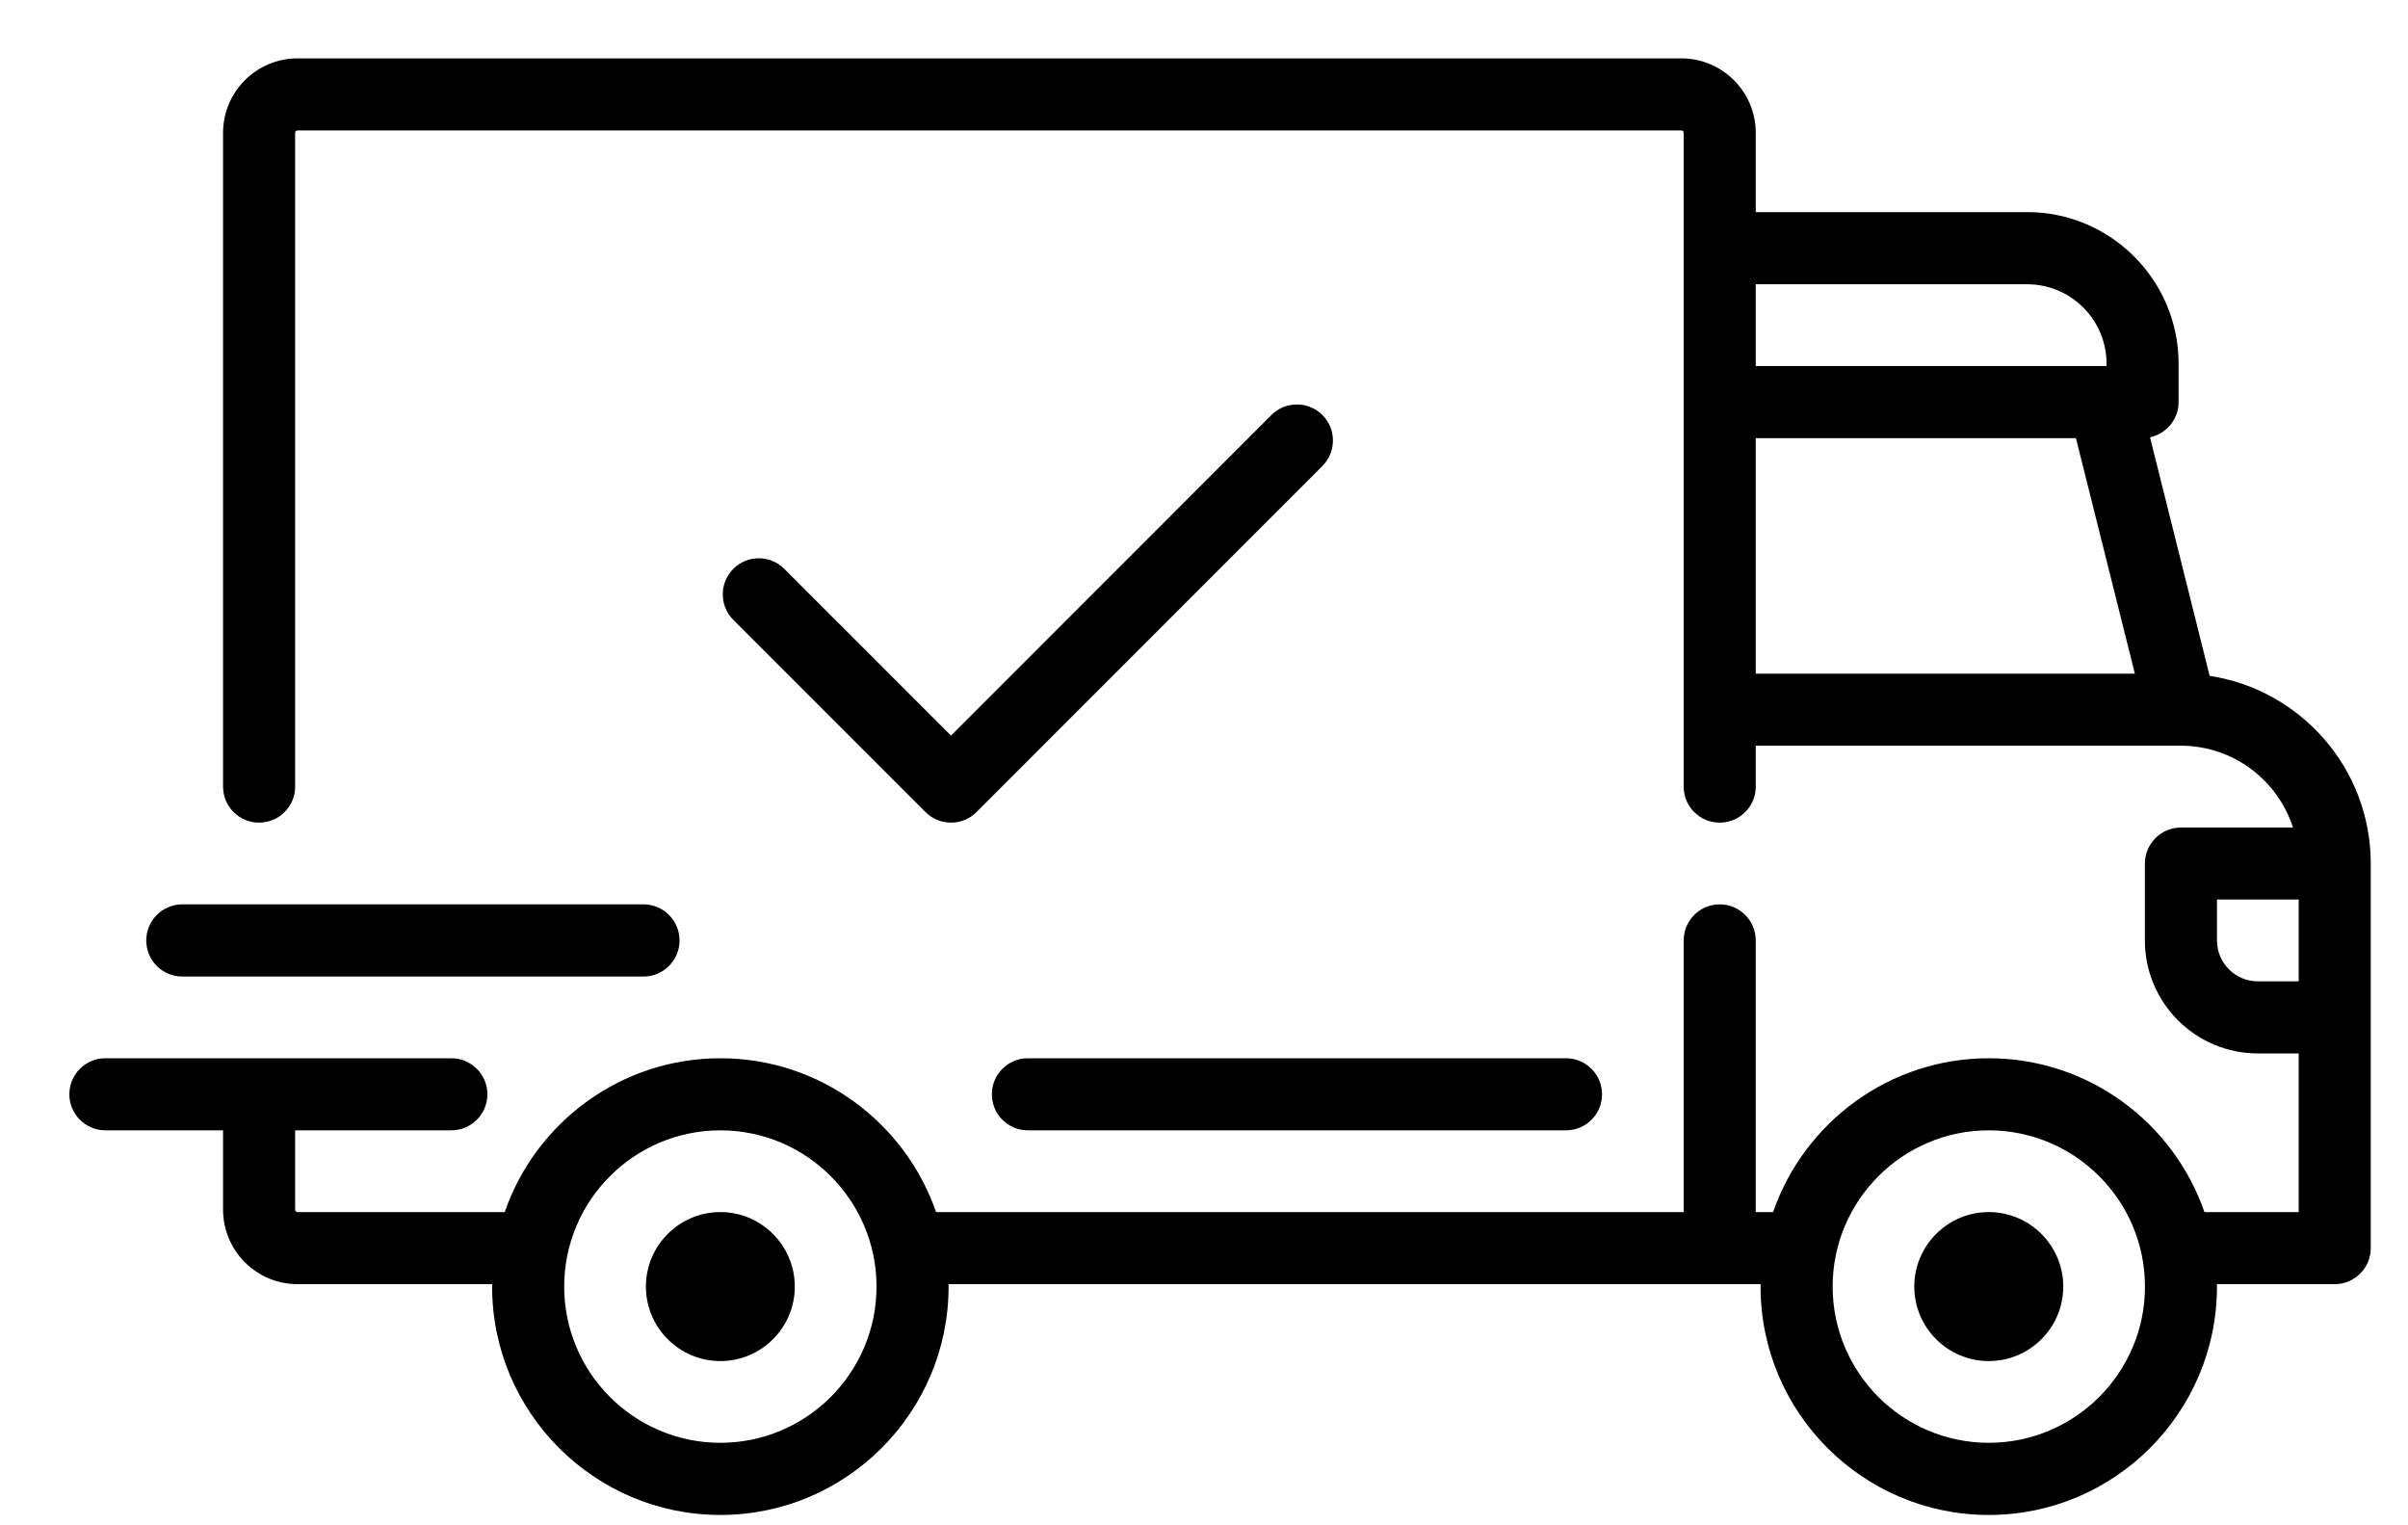 <svg 
 xmlns="http://www.w3.org/2000/svg"
 xmlns:xlink="http://www.w3.org/1999/xlink"
 width="30px" height="19px">
<path fill-rule="evenodd"  fill="rgb(0, 0, 0)"
 d="M19.510,13.182 C19.758,13.182 19.959,13.383 19.959,13.631 C19.959,13.879 19.758,14.080 19.510,14.080 L12.806,14.080 C12.558,14.080 12.357,13.879 12.357,13.631 C12.357,13.383 12.558,13.182 12.806,13.182 L19.510,13.182 ZM11.848,10.247 C11.733,10.247 11.618,10.204 11.531,10.116 L9.136,7.721 C8.961,7.545 8.961,7.261 9.136,7.086 C9.311,6.910 9.596,6.910 9.771,7.086 L11.848,9.163 L15.840,5.169 C16.015,4.995 16.300,4.995 16.475,5.169 C16.650,5.345 16.650,5.629 16.475,5.805 L12.165,10.116 C12.078,10.204 11.963,10.247 11.848,10.247 ZM29.087,15.996 L27.620,15.996 C27.620,16.007 27.620,16.016 27.620,16.026 C27.620,17.595 26.345,18.871 24.777,18.871 C23.209,18.871 21.934,17.595 21.934,16.026 C21.934,16.016 21.935,16.007 21.935,15.996 L11.817,15.996 C11.817,16.007 11.818,16.016 11.818,16.026 C11.818,17.595 10.542,18.871 8.975,18.871 C7.407,18.871 6.131,17.595 6.131,16.026 C6.131,16.016 6.132,16.007 6.132,15.996 L3.707,15.996 C3.196,15.996 2.779,15.580 2.779,15.068 L2.779,14.080 L1.313,14.080 C1.065,14.080 0.864,13.878 0.864,13.631 C0.864,13.383 1.065,13.182 1.313,13.182 L5.623,13.182 C5.871,13.182 6.072,13.383 6.072,13.631 C6.072,13.878 5.871,14.080 5.623,14.080 L3.677,14.080 L3.677,15.068 C3.677,15.085 3.691,15.098 3.707,15.098 L6.288,15.098 C6.673,13.984 7.732,13.182 8.975,13.182 C10.218,13.182 11.276,13.984 11.662,15.098 L20.976,15.098 L20.976,11.715 C20.976,11.467 21.177,11.265 21.425,11.265 C21.673,11.265 21.874,11.467 21.874,11.715 L21.874,15.098 L22.090,15.098 C22.476,13.984 23.534,13.182 24.777,13.182 C26.020,13.182 27.078,13.984 27.464,15.098 L28.638,15.098 L28.638,13.122 L28.129,13.122 C27.353,13.122 26.722,12.491 26.722,11.715 L26.722,10.757 C26.722,10.509 26.924,10.308 27.171,10.308 L28.567,10.308 C28.377,9.718 27.824,9.290 27.172,9.289 C27.172,9.289 27.172,9.289 27.171,9.289 C27.171,9.289 27.170,9.289 27.170,9.289 L21.874,9.289 L21.874,9.799 C21.874,10.047 21.673,10.247 21.425,10.247 C21.177,10.247 20.976,10.047 20.976,9.799 L20.976,1.654 C20.976,1.638 20.963,1.625 20.946,1.625 L3.707,1.625 C3.691,1.625 3.677,1.638 3.677,1.654 L3.677,9.799 C3.677,10.046 3.476,10.247 3.228,10.247 C2.980,10.247 2.779,10.046 2.779,9.799 L2.779,1.654 C2.779,1.143 3.196,0.727 3.707,0.727 L20.946,0.727 C21.458,0.727 21.874,1.143 21.874,1.654 L21.874,2.642 L25.256,2.642 C26.296,2.642 27.142,3.490 27.142,4.529 L27.142,5.008 C27.142,5.224 26.989,5.404 26.786,5.447 L27.529,8.419 C28.664,8.591 29.536,9.574 29.536,10.756 L29.536,15.548 C29.536,15.795 29.335,15.996 29.087,15.996 ZM8.975,14.080 C7.902,14.080 7.029,14.953 7.029,16.026 C7.029,17.100 7.902,17.972 8.975,17.972 C10.047,17.972 10.920,17.100 10.920,16.026 C10.920,14.953 10.047,14.080 8.975,14.080 ZM24.777,14.080 C23.705,14.080 22.832,14.953 22.832,16.026 C22.832,17.100 23.705,17.972 24.777,17.972 C25.850,17.972 26.723,17.100 26.723,16.026 C26.723,14.953 25.850,14.080 24.777,14.080 ZM26.244,4.529 C26.244,3.984 25.801,3.541 25.256,3.541 L21.874,3.541 L21.874,4.559 L26.244,4.559 L26.244,4.529 ZM25.863,5.458 L21.874,5.458 L21.874,8.391 L26.597,8.391 L25.863,5.458 ZM28.638,11.205 L27.620,11.205 L27.620,11.715 C27.620,11.995 27.849,12.224 28.129,12.224 L28.638,12.224 L28.638,11.205 ZM24.777,16.954 C24.266,16.954 23.849,16.538 23.849,16.026 C23.849,15.515 24.266,15.098 24.777,15.098 C25.289,15.098 25.705,15.515 25.705,16.026 C25.705,16.538 25.289,16.954 24.777,16.954 ZM8.975,16.954 C8.463,16.954 8.047,16.538 8.047,16.026 C8.047,15.515 8.463,15.098 8.975,15.098 C9.486,15.098 9.902,15.515 9.902,16.026 C9.902,16.538 9.486,16.954 8.975,16.954 ZM8.466,11.715 C8.466,11.963 8.265,12.164 8.017,12.164 L2.271,12.164 C2.023,12.164 1.822,11.963 1.822,11.715 C1.822,11.467 2.023,11.265 2.271,11.265 L8.017,11.265 C8.265,11.265 8.466,11.467 8.466,11.715 Z"/>
</svg>